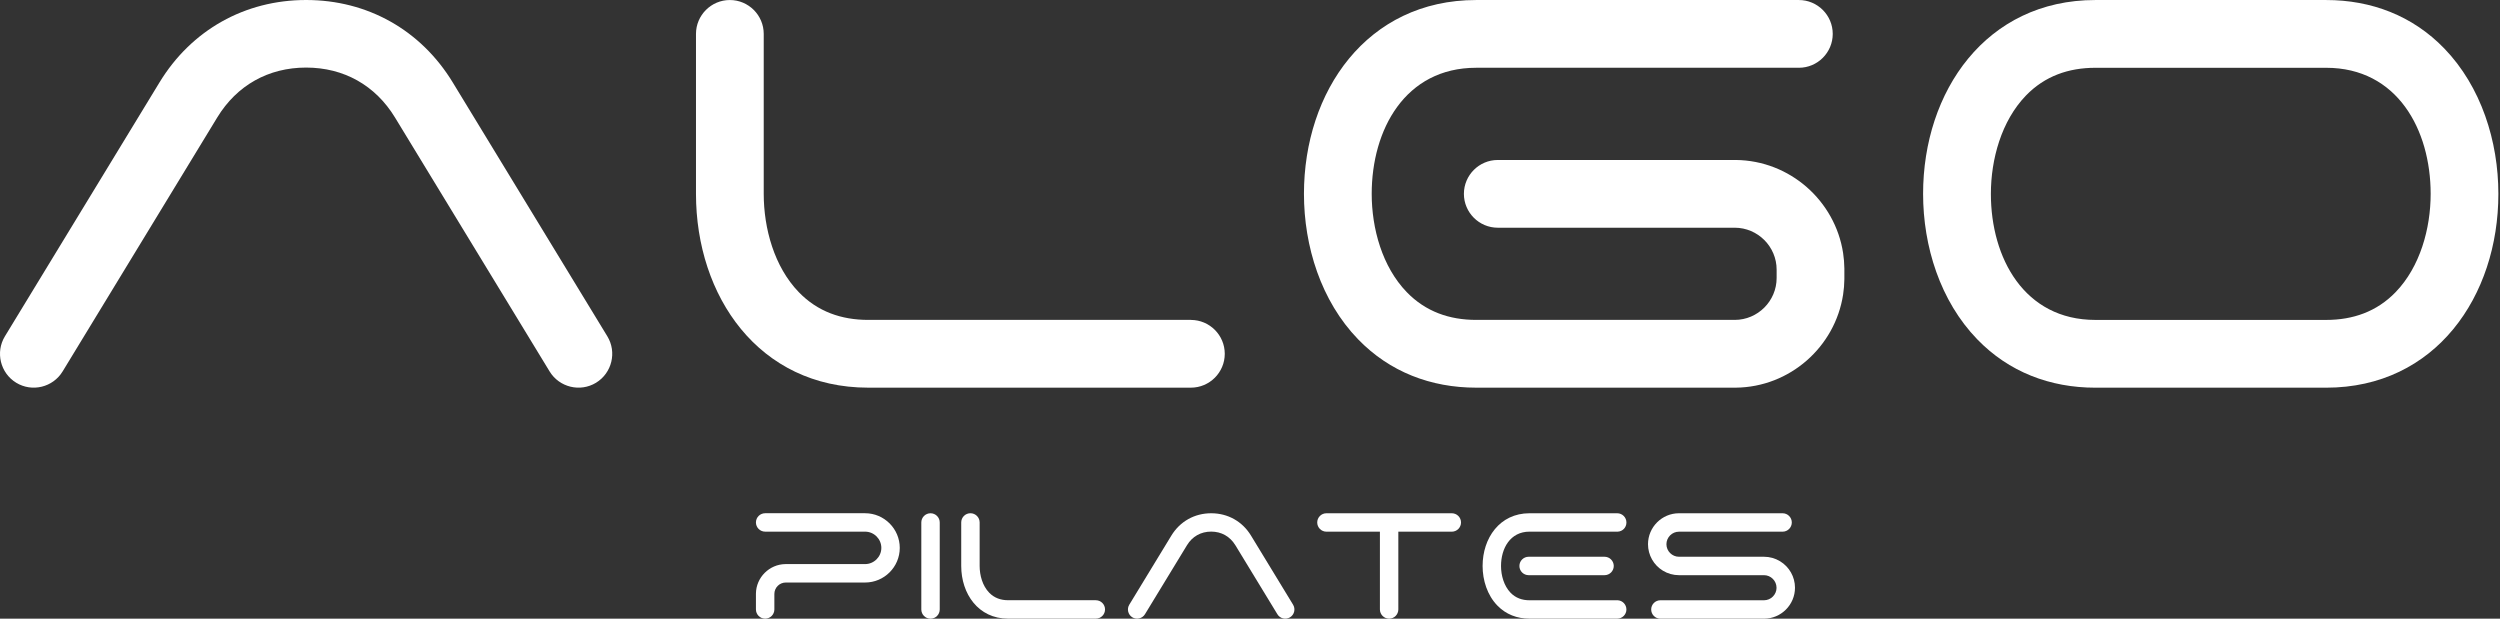 <svg width="198" height="49" viewBox="0 0 198 49" fill="none" xmlns="http://www.w3.org/2000/svg">
<rect x="0" y="0" width="198" height="49" fill="#333333" stroke="none"/>
<path d="M31.285 9.308C29.732 6.756 27.229 5.352 24.244 5.352C21.259 5.352 18.756 6.756 17.203 9.308L4.958 29.419C4.191 30.678 2.541 31.08 1.283 30.313C0.024 29.546 -0.378 27.894 0.389 26.635L12.634 6.524C15.159 2.378 19.392 0 24.246 0C29.1 0 33.331 2.378 35.855 6.524L48.101 26.635C48.867 27.894 48.466 29.544 47.207 30.313C45.949 31.08 44.297 30.678 43.53 29.419L31.285 9.308Z" fill="white"/>
<path d="M94.318 25.338C95.797 25.338 97.001 26.542 97.001 28.021C97.001 29.5 95.797 30.703 94.318 30.703H68.762C60.096 30.703 55.122 23.455 55.122 15.353V2.685C55.122 1.206 56.326 0.002 57.804 0.002C59.283 0.002 60.487 1.206 60.487 2.685V15.353C60.487 18.094 61.32 21.128 63.263 23.137C64.753 24.68 66.638 25.336 68.762 25.336H94.318V25.338Z" fill="white"/>
<path d="M137.473 12.67C141.763 12.711 145.337 15.905 145.973 20.035C146.035 20.437 146.068 20.847 146.074 21.264V22.109C146.07 22.526 146.035 22.936 145.973 23.338C145.335 27.468 141.763 30.662 137.473 30.703H116.913C113.329 30.703 110.063 29.46 107.557 26.868C104.626 23.838 103.273 19.508 103.273 15.353C103.273 7.25 108.249 0.002 116.913 0.002H142.471C143.95 0.002 145.153 1.206 145.153 2.685C145.153 4.163 143.95 5.367 142.471 5.367H116.913C111.281 5.367 108.639 10.276 108.639 15.353C108.639 18.094 109.47 21.128 111.415 23.137C112.908 24.68 114.792 25.336 116.915 25.336H137.389C139.215 25.336 140.709 23.843 140.709 22.017V21.356C140.709 19.53 139.215 18.035 137.389 18.035H118.624C117.145 18.035 115.941 16.831 115.941 15.353C115.941 13.874 117.145 12.67 118.624 12.67H137.475H137.473Z" fill="white"/>
<path d="M152.309 15.353C152.309 7.25 157.286 0.002 165.949 0.002H184.231C187.814 0.002 191.082 1.245 193.587 3.838C196.515 6.868 197.871 11.197 197.871 15.355C197.871 23.457 192.894 30.705 184.231 30.705H165.949C162.365 30.705 159.098 29.462 156.593 26.869C153.663 23.84 152.309 19.508 152.309 15.355V15.353ZM184.232 25.338C186.355 25.338 188.24 24.682 189.732 23.139C191.675 21.128 192.508 18.094 192.508 15.355C192.508 10.278 189.867 5.369 184.234 5.369H165.953C163.831 5.369 161.946 6.025 160.454 7.568C158.511 9.58 157.678 12.613 157.678 15.355C157.678 20.431 160.321 25.338 165.953 25.338H184.234H184.232Z" fill="white"/>
<path d="M61.33 48.268C61.33 48.67 61.002 48.998 60.6 48.998C60.198 48.998 59.87 48.67 59.87 48.268V47.014C59.884 45.734 60.929 44.69 62.209 44.676H68.516C69.221 44.676 69.802 44.097 69.802 43.393C69.802 42.688 69.223 42.107 68.516 42.107H60.6C60.198 42.107 59.87 41.779 59.87 41.377C59.87 40.975 60.198 40.648 60.6 40.648H68.516C70.026 40.648 71.261 41.881 71.261 43.393C71.261 44.905 70.026 46.136 68.516 46.136H62.233C61.737 46.136 61.33 46.542 61.33 47.039V48.268Z" fill="white"/>
<path d="M73.698 40.65C74.1 40.65 74.427 40.977 74.427 41.379V48.27C74.427 48.672 74.1 49 73.698 49C73.296 49 72.968 48.672 72.968 48.27V41.379C72.968 40.977 73.296 40.65 73.698 40.65Z" fill="white"/>
<path d="M86.79 47.539C87.192 47.539 87.519 47.866 87.519 48.268C87.519 48.67 87.192 48.998 86.79 48.998H79.839C77.482 48.998 76.129 47.028 76.129 44.823V41.377C76.129 40.975 76.456 40.648 76.858 40.648C77.26 40.648 77.588 40.975 77.588 41.377V44.823C77.588 45.568 77.814 46.393 78.343 46.94C78.749 47.359 79.262 47.537 79.839 47.537H86.79V47.539Z" fill="white"/>
<path d="M97.838 43.18C97.416 42.486 96.735 42.103 95.924 42.103C95.112 42.103 94.431 42.486 94.01 43.18L90.68 48.649C90.471 48.99 90.022 49.101 89.681 48.893C89.34 48.684 89.23 48.235 89.439 47.892L92.769 42.423C93.456 41.295 94.607 40.65 95.926 40.65C97.245 40.65 98.397 41.295 99.082 42.423L102.412 47.892C102.621 48.235 102.512 48.684 102.168 48.893C101.827 49.101 101.376 48.992 101.17 48.649L97.84 43.18H97.838Z" fill="white"/>
<path d="M105.054 42.109C104.652 42.109 104.324 41.781 104.324 41.379C104.324 40.977 104.652 40.65 105.054 40.65H114.983C115.385 40.65 115.713 40.977 115.713 41.379C115.713 41.781 115.385 42.109 114.983 42.109H110.748V48.268C110.748 48.67 110.42 48.998 110.019 48.998C109.617 48.998 109.289 48.67 109.289 48.268V42.109H105.054Z" fill="white"/>
<path d="M128.813 48.268C128.813 48.67 128.485 48.998 128.083 48.998H121.133C120.157 48.998 119.269 48.66 118.587 47.956C117.791 47.133 117.422 45.954 117.422 44.825C117.422 42.62 118.774 40.65 121.133 40.65H128.083C128.485 40.65 128.813 40.977 128.813 41.379C128.813 41.781 128.513 42.082 128.134 42.107H121.134C119.607 42.107 118.881 43.436 118.881 44.825C118.881 45.57 119.108 46.395 119.636 46.944C120.042 47.363 120.555 47.541 121.133 47.541H128.132C128.511 47.566 128.811 47.884 128.811 48.268H128.813ZM127.081 45.554C127.483 45.554 127.81 45.227 127.81 44.825V44.811C127.802 44.415 127.477 44.095 127.081 44.095H121.066C120.664 44.095 120.337 44.423 120.337 44.825C120.337 45.227 120.664 45.554 121.066 45.554H127.081Z" fill="white"/>
<path d="M140.701 46.548C140.701 46.003 140.253 45.554 139.708 45.554H132.972C132.524 45.554 132.087 45.432 131.704 45.199C130.973 44.755 130.522 43.962 130.522 43.102C130.522 41.752 131.624 40.65 132.974 40.65H141.181C141.583 40.65 141.911 40.977 141.911 41.379C141.911 41.781 141.583 42.109 141.181 42.109H132.974C132.43 42.109 131.981 42.558 131.981 43.102C131.981 43.646 132.43 44.095 132.974 44.095H139.71C140.159 44.095 140.596 44.218 140.98 44.45C141.712 44.895 142.163 45.687 142.163 46.548C142.163 47.898 141.06 49 139.71 49H131.503C131.101 49 130.774 48.672 130.774 48.27C130.774 47.868 131.101 47.541 131.503 47.541H139.71C140.255 47.541 140.703 47.092 140.703 46.548H140.701Z" fill="white"/>
</svg>
